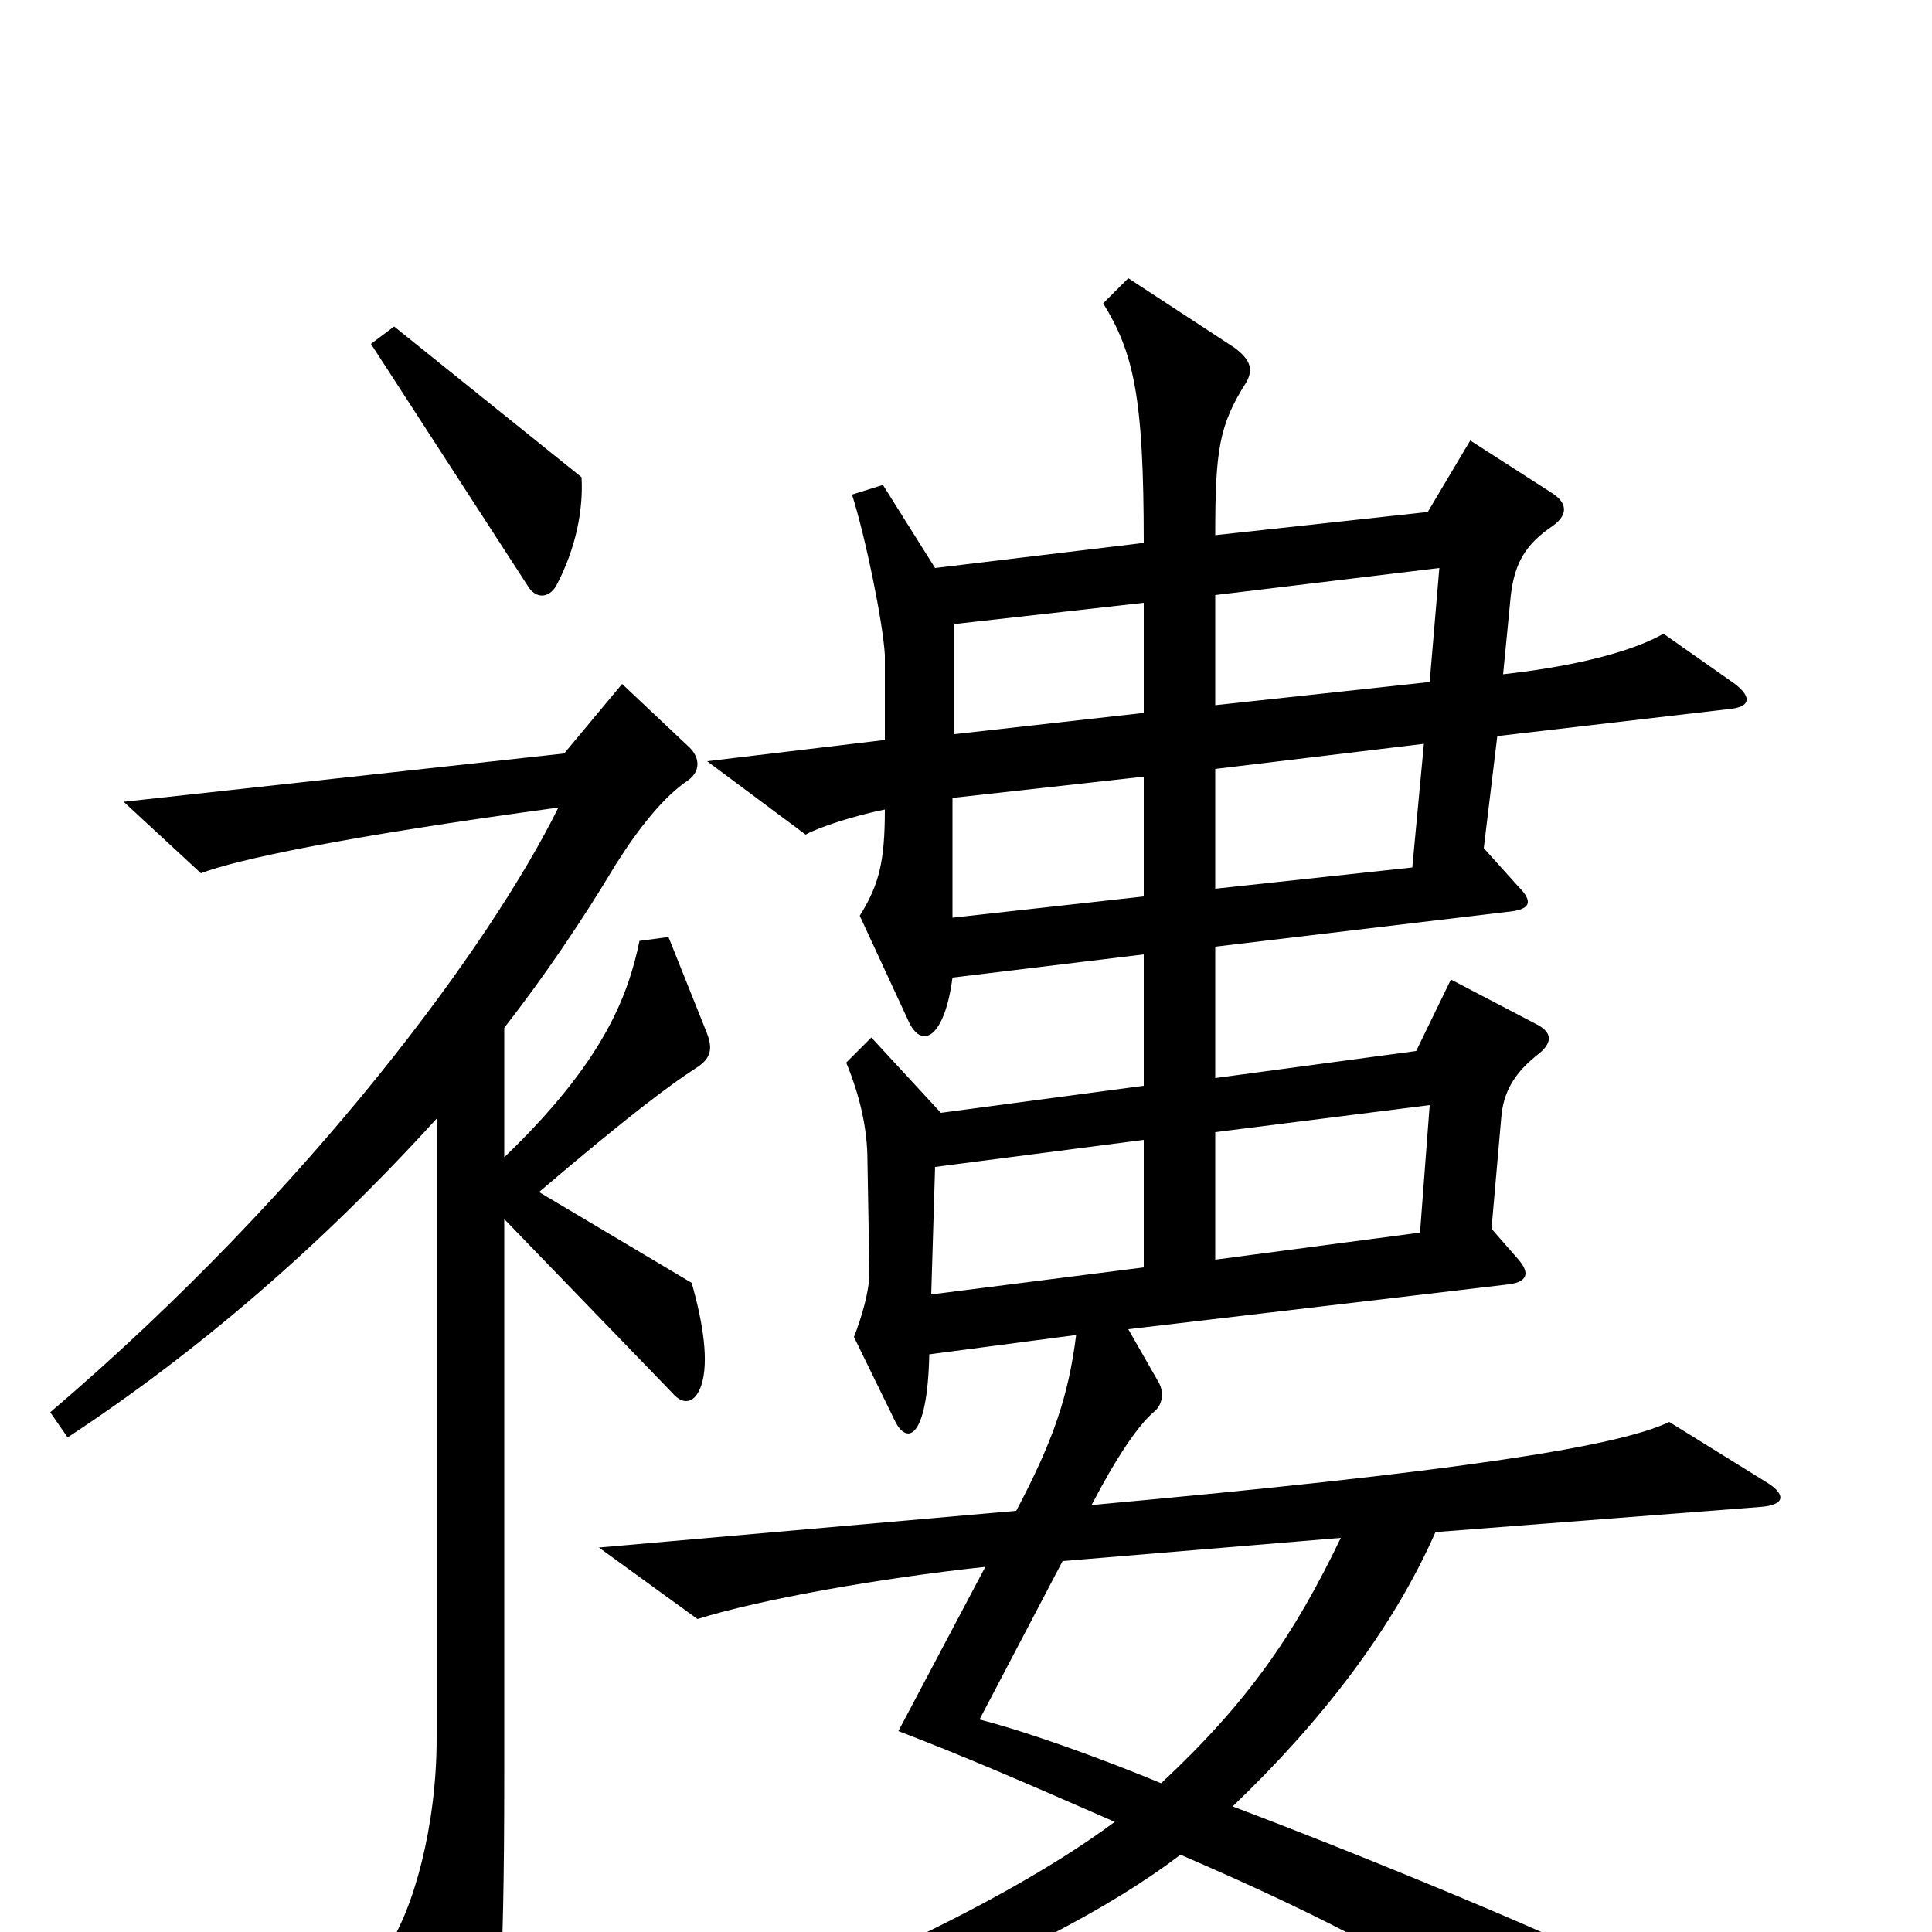 <svg xmlns="http://www.w3.org/2000/svg" viewBox="0 -1000 1000 1000">
	<path fill="#000000" d="M301 -753L204 -831L192 -822L273 -697C277 -690 284 -690 288 -697C298 -716 302 -736 301 -753ZM914 -233L864 -264C837 -251 752 -238 565 -221C578 -246 589 -262 597 -269C601 -272 603 -278 600 -284L584 -312L779 -335C791 -336 792 -341 786 -348L772 -364L777 -421C778 -435 784 -445 797 -455C804 -461 803 -466 795 -470L751 -493L733 -456L629 -442V-510L780 -528C792 -529 794 -533 786 -541L768 -561L775 -619L895 -633C906 -634 907 -639 898 -646L861 -672C849 -665 823 -656 778 -651L782 -692C784 -708 789 -718 804 -728C812 -734 811 -740 803 -745L761 -772L739 -735L629 -723C629 -767 631 -780 645 -802C649 -809 647 -814 639 -820L584 -856L571 -843C587 -817 592 -794 592 -719L484 -706L457 -749L441 -744C448 -722 457 -678 458 -661V-617L366 -606L417 -568C424 -572 443 -578 458 -581C458 -554 455 -542 445 -526L470 -472C477 -456 489 -463 493 -494L592 -506V-438L487 -424L451 -463L438 -450C445 -433 449 -416 449 -399L450 -341C450 -332 446 -318 442 -308L463 -265C469 -252 480 -254 481 -299L557 -309C553 -277 545 -254 526 -218L310 -199L361 -162C393 -172 454 -183 510 -189L465 -104C499 -91 529 -78 577 -57C511 -8 391 44 304 67L306 84C389 70 535 18 611 -40C692 -5 736 19 803 64C811 69 816 65 815 58C814 44 810 26 800 1C771 -12 699 -42 638 -65C684 -109 721 -157 743 -207L911 -220C925 -221 924 -227 914 -233ZM366 -465L346 -515L331 -513C325 -484 312 -450 261 -401V-468C282 -495 301 -523 319 -553C331 -572 344 -588 356 -596C363 -601 362 -608 357 -613L322 -646L292 -610L64 -585L104 -548C122 -555 178 -567 289 -582C255 -513 162 -385 26 -269L35 -256C102 -300 166 -355 226 -421V-100C226 -55 214 -11 200 9L234 78C239 87 247 88 251 77C258 59 261 28 261 -82V-369L348 -279C354 -272 360 -274 363 -283C367 -295 364 -315 358 -336L279 -383C327 -424 349 -440 360 -447C368 -452 369 -457 366 -465ZM745 -706L740 -647L629 -635V-692ZM592 -631L494 -620V-677L592 -688ZM737 -615L731 -551L629 -540V-602ZM592 -536L493 -525V-587L592 -598ZM740 -428L735 -362L629 -348V-414ZM592 -344L482 -330L484 -396L592 -410ZM694 -204C670 -154 646 -119 601 -77C572 -89 534 -103 507 -110L550 -192Z"/>
</svg>